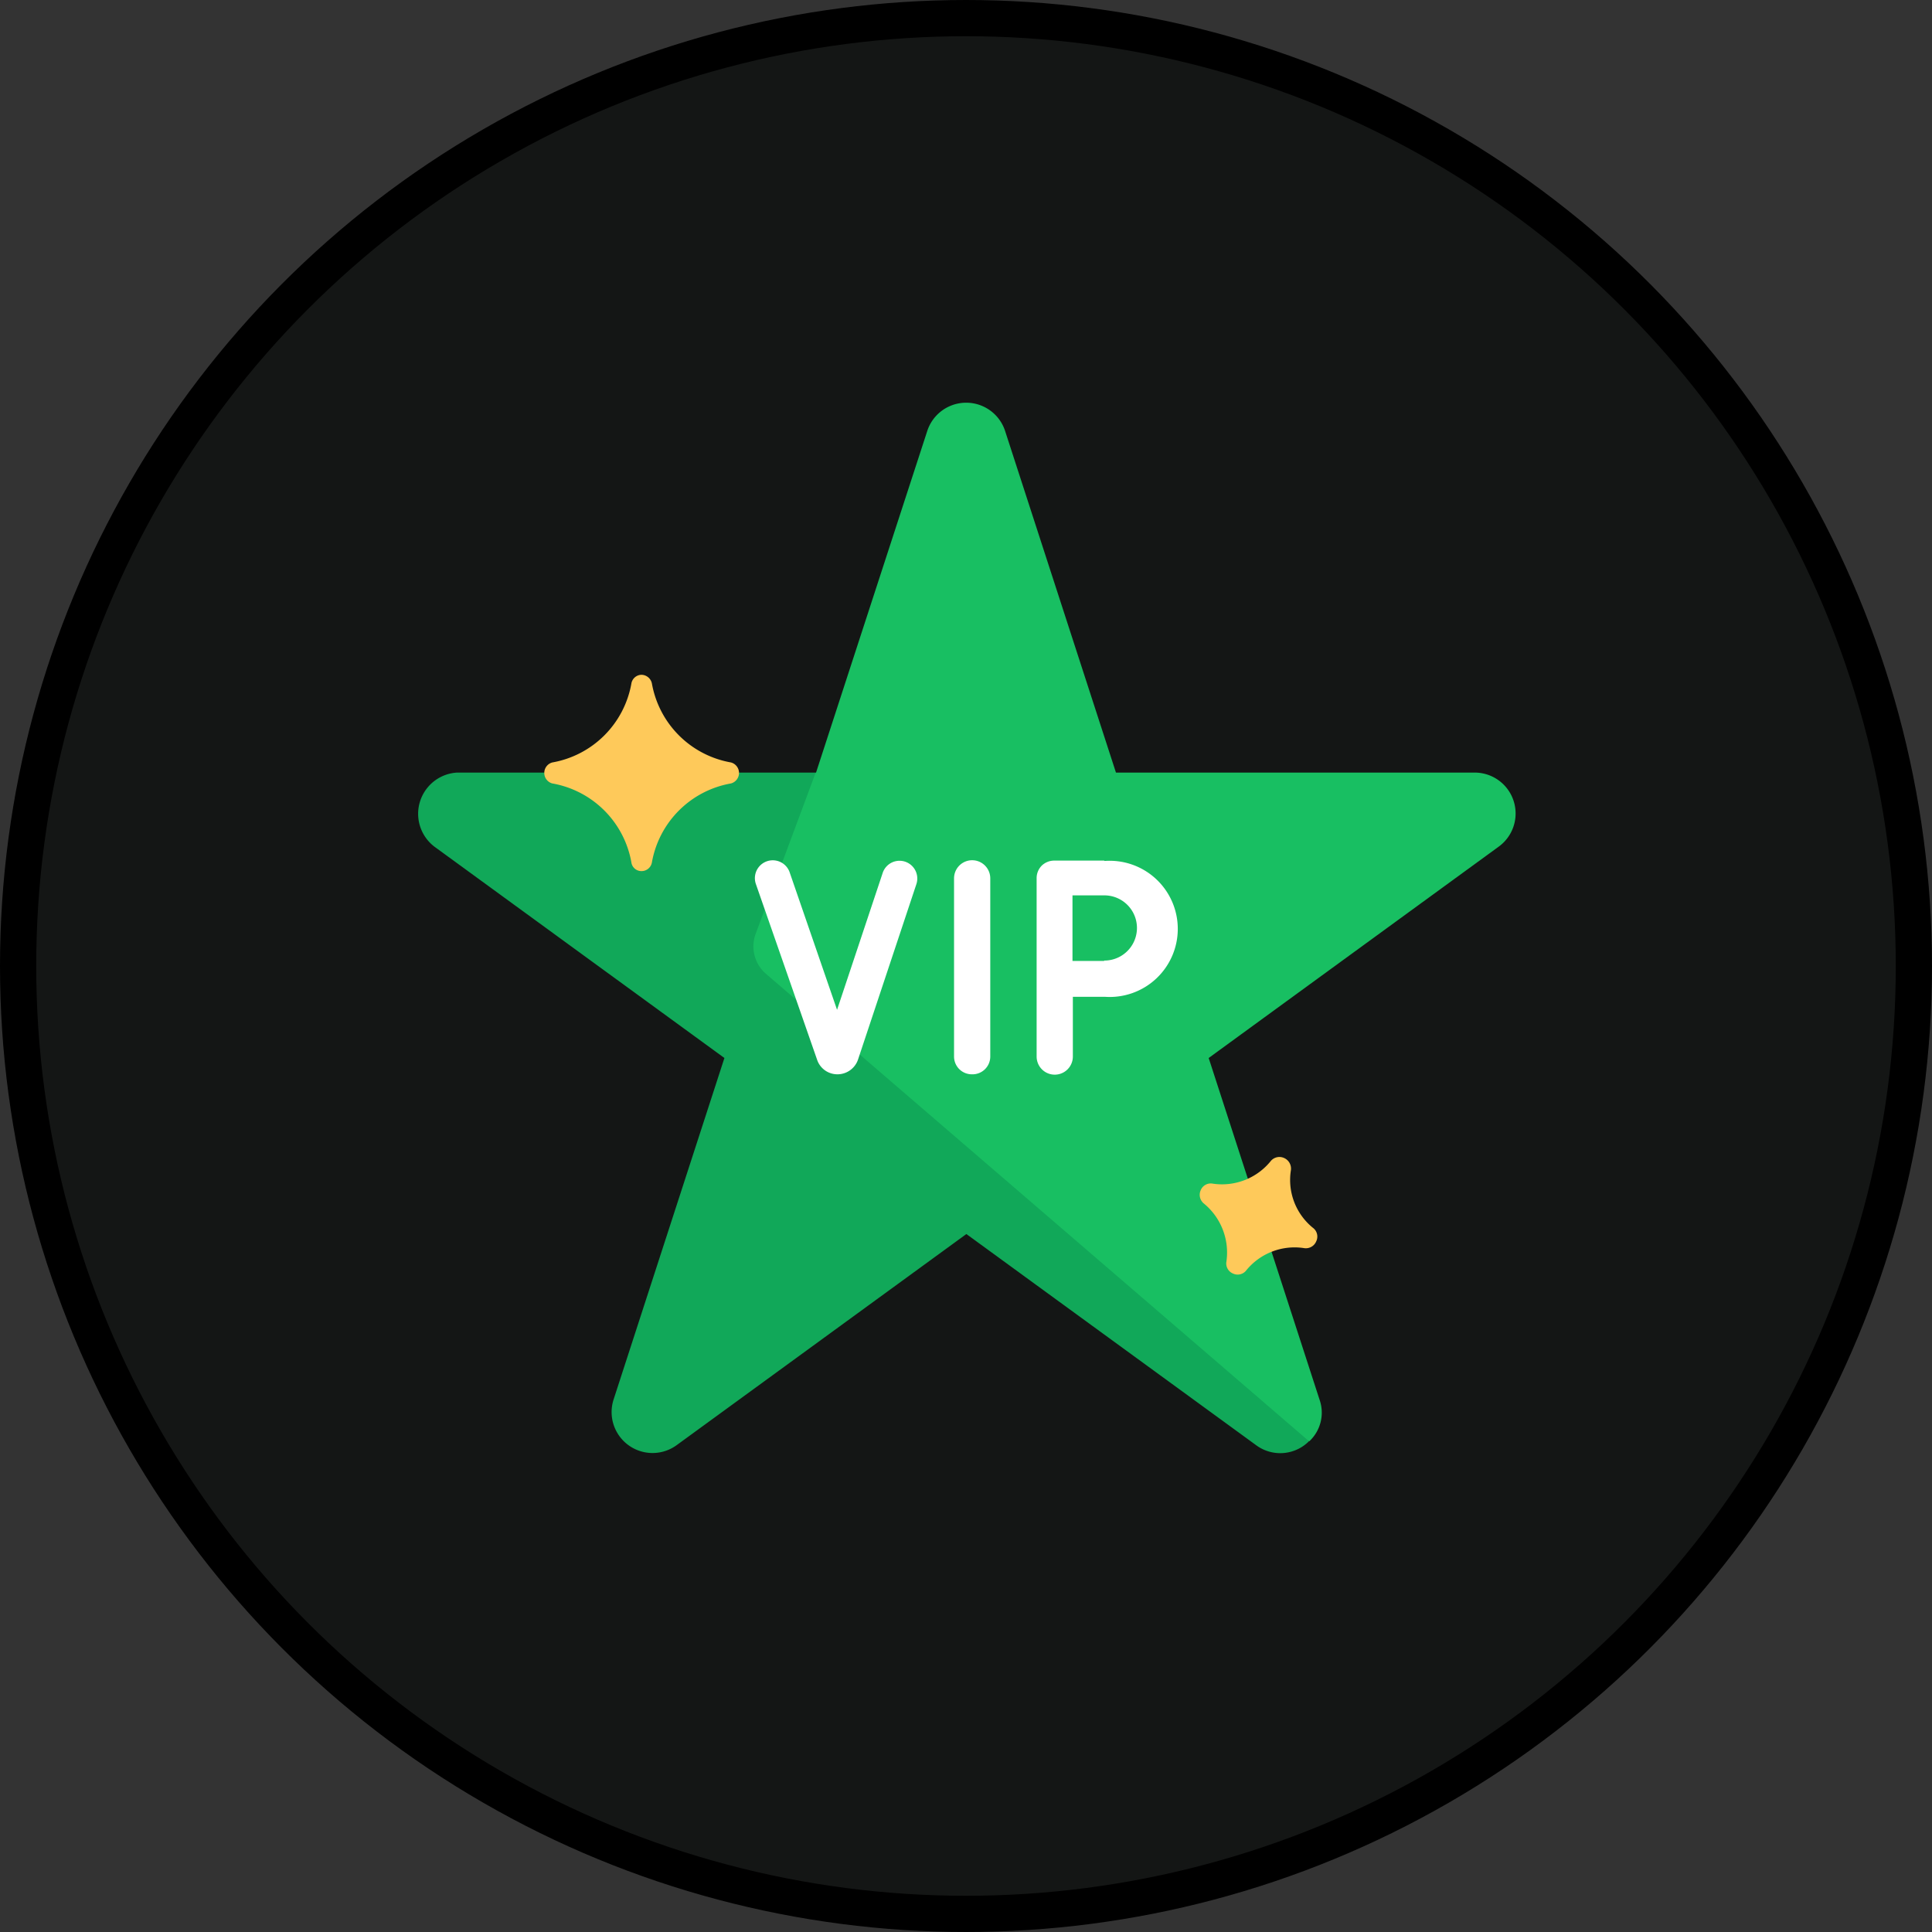 <svg xmlns="http://www.w3.org/2000/svg" viewBox="0 0 53.34 53.34"><rect x="0" y="0" width="53.34" height="53.34" fill="#333333" stroke="none"/><title>วีไอพี</title><g id="Layer_2" data-name="Layer 2"><g id="L1_Image" data-name="L1 Image"><g id="Group_476" data-name="Group 476"><circle id="Ellipse_38-8" data-name="Ellipse 38-8" cx="26.67" cy="26.67" r="26.17" style="fill:#141615;stroke:#000;stroke-miterlimit:10"/></g><path d="M40.72,21.33H30.81L27.75,11.9a1.13,1.13,0,0,0-2.15,0l-3.07,9.43-7.94,1.78L34.8,39.48l1.35.31a1.08,1.08,0,0,0,.28-1.15l-3.06-9.43,8-5.83A1.13,1.13,0,0,0,40.72,21.33Z" style="fill:#18bf62"/><path d="M12.62,21.33A1.14,1.14,0,0,0,12,23.38l8,5.83-3.06,9.43a1.13,1.13,0,0,0,1.74,1.26l8-5.83,8,5.83a1.12,1.12,0,0,0,1.46-.11l-15-12.91a1,1,0,0,1-.28-1.09l1.66-4.46Z" style="fill:#11a859"/><path d="M26.83,29.66a.49.49,0,0,1-.49-.49V24.25a.49.49,0,0,1,1,0v4.92A.49.49,0,0,1,26.83,29.66Z" style="fill:#fff"/><path d="M23.12,29.66a.59.59,0,0,1-.56-.4l-1.69-4.85a.49.49,0,1,1,.93-.33l1.31,3.8,1.26-3.78a.49.49,0,0,1,.93.31l-1.61,4.84a.6.6,0,0,1-.56.41Z" style="fill:#fff"/><path d="M30.48,23.76H29.11a.5.5,0,0,0-.35.14.49.49,0,0,0-.14.34h0v4.93a.49.49,0,0,0,1,0V27.52h.88a1.88,1.88,0,1,0,0-3.75Zm0,2.77h-.87c0-.32,0-.7,0-.91v-.9h.88a.9.9,0,1,1,0,1.8Z" style="fill:#fff"/><path d="M20.18,21.05A2.69,2.69,0,0,1,18,18.88a.3.3,0,0,0-.29-.25.29.29,0,0,0-.28.25,2.69,2.69,0,0,1-2.18,2.17.3.3,0,0,0,0,.58,2.69,2.69,0,0,1,2.18,2.17.28.28,0,0,0,.28.25A.29.29,0,0,0,18,23.8a2.69,2.69,0,0,1,2.18-2.17.3.3,0,0,0,0-.58Z" style="fill:#fec95a"/><path d="M36.25,33.9a1.7,1.7,0,0,1-.61-1.59.32.32,0,0,0-.19-.34.31.31,0,0,0-.37.09,1.73,1.73,0,0,1-1.59.62.3.3,0,0,0-.34.18.31.31,0,0,0,.09.37,1.75,1.75,0,0,1,.62,1.6.3.3,0,0,0,.18.33.3.3,0,0,0,.37-.09,1.72,1.72,0,0,1,1.6-.61.31.31,0,0,0,.33-.19.3.3,0,0,0-.09-.37Z" style="fill:#fec95a"/></g></g></svg>